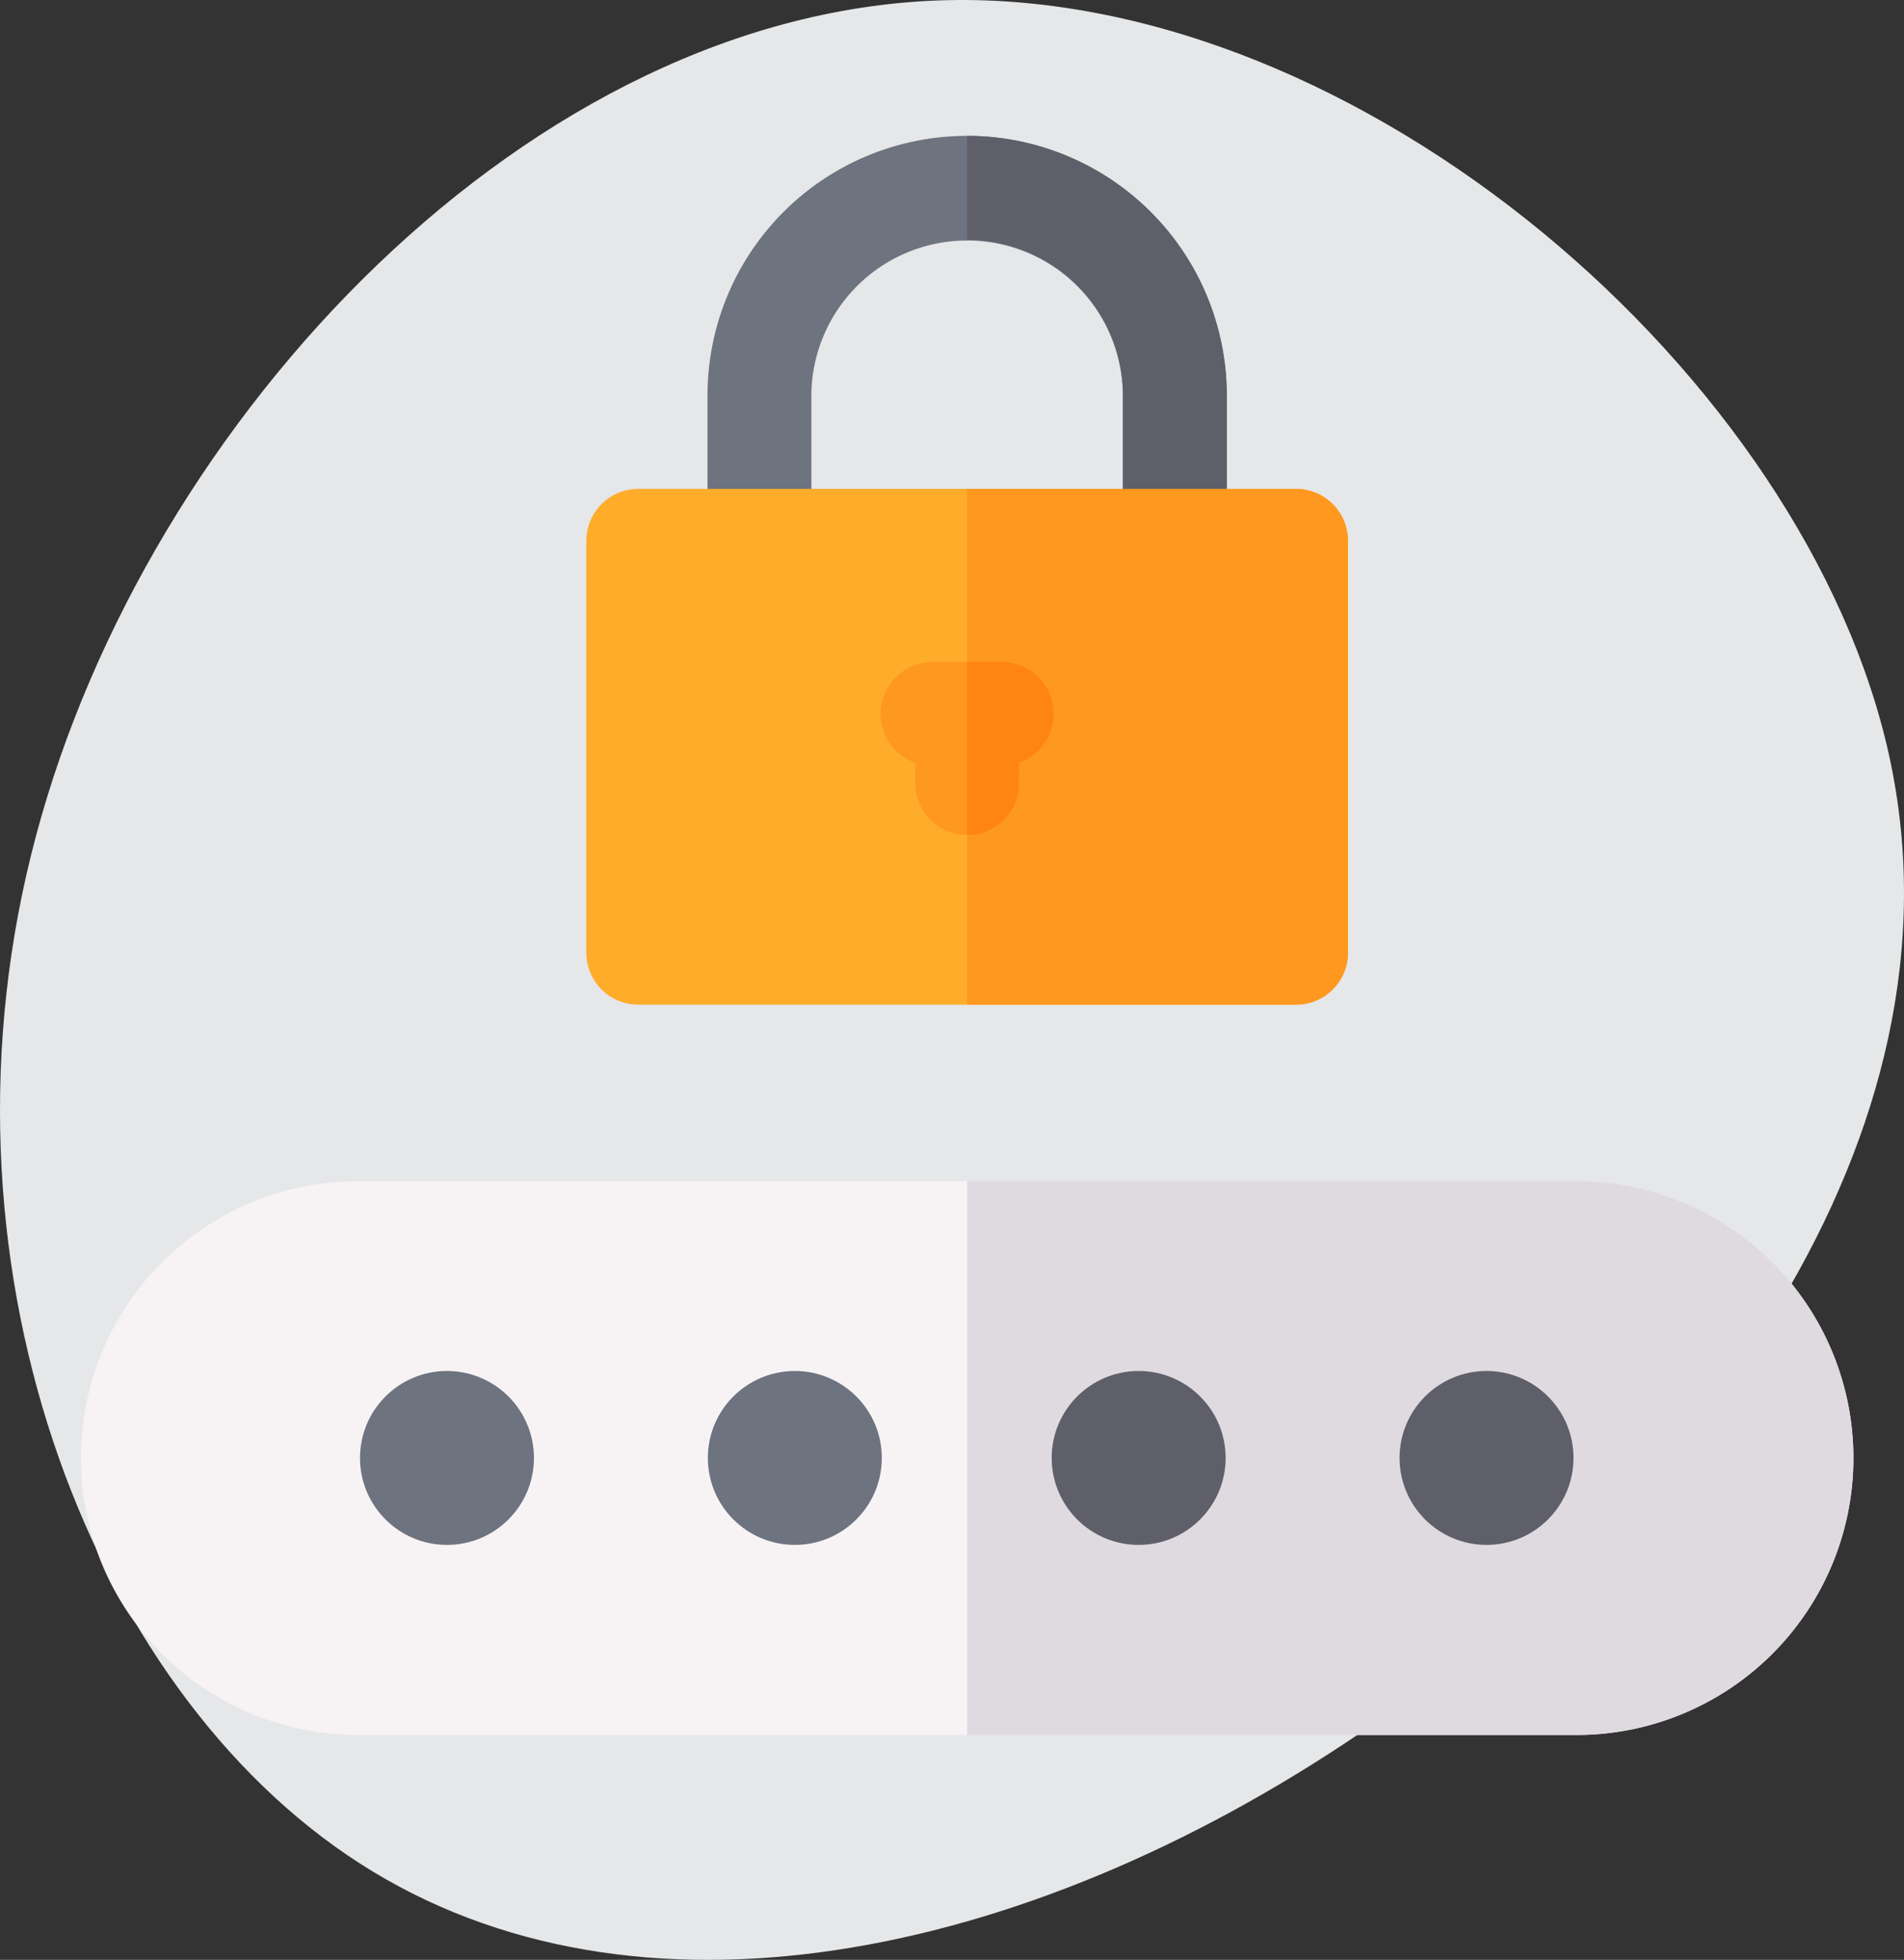<svg xmlns="http://www.w3.org/2000/svg" width="470.707" height="484.607" viewBox="0 0 470.707 484.607">
  <rect x="0" y="0" width="470.707" height="484.607" fill="#333333" stroke="none"/>
  <g id="Grupo_7937" data-name="Grupo 7937" transform="translate(-327 -598)">
    <g id="blob-shape" transform="translate(327 598)">
      <path id="Caminho_43584" data-name="Caminho 43584" d="M318.269-7.489c20.4,93.928-48.715,185.878-131.378,241.747S8.169,309.767-59.728,266.228-167.661,115.821-139.955,12.149C-112.4-91.522-17.407-192.149,85.2-194.584S297.87-101.265,318.269-7.489Z" transform="translate(148.83 194.63)" fill="#e5e7e8"/>
    </g>
    <g id="Grupo_7952" data-name="Grupo 7952" transform="translate(347 606.595)">
      <path id="Caminho_43631" data-name="Caminho 43631" d="M369.73,463.937H68.468a68.468,68.468,0,0,1,0-136.937H369.73a68.468,68.468,0,0,1,0,136.937Z" transform="translate(0 -43.532)" fill="#f7f2f4"/>
      <g id="Grupo_7949" data-name="Grupo 7949" transform="translate(69.324 25)">
        <circle id="Elipse_16" data-name="Elipse 16" cx="21.5" cy="21.5" r="21.5" transform="translate(85.676 305.405)" fill="#6d737f"/>
        <circle id="Elipse_17" data-name="Elipse 17" cx="21.5" cy="21.5" r="21.5" transform="translate(-0.324 305.405)" fill="#6d737f"/>
        <path id="Caminho_43632" data-name="Caminho 43632" d="M296.541,137.973h-102.7A12.838,12.838,0,0,1,181,125.135V89.189a64.189,64.189,0,0,1,128.378,0v35.946A12.838,12.838,0,0,1,296.541,137.973ZM206.676,112.3H283.7V89.189a38.514,38.514,0,0,0-77.027,0Z" transform="translate(-95.414 -25)" fill="#6d737f"/>
      </g>
      <path id="Caminho_43633" data-name="Caminho 43633" d="M256,25V50.676a38.557,38.557,0,0,1,38.513,38.513V112.3H256v25.676h51.351a12.838,12.838,0,0,0,12.838-12.838V89.189A64.262,64.262,0,0,0,256,25Z" transform="translate(-36.901)" fill="#5e5f69"/>
      <path id="Caminho_43634" data-name="Caminho 43634" d="M321.45,254.522H158.838A12.838,12.838,0,0,1,146,241.685V139.838A12.838,12.838,0,0,1,158.838,127H321.45a12.838,12.838,0,0,1,12.838,12.838V241.685A12.838,12.838,0,0,1,321.45,254.522Z" transform="translate(-21.045 -14.703)" fill="#ffac2b"/>
      <g id="Grupo_7950" data-name="Grupo 7950" transform="translate(197.703 112.297)">
        <path id="Caminho_43635" data-name="Caminho 43635" d="M337.306,127H256V254.522h81.306a12.838,12.838,0,0,0,12.838-12.838V139.838A12.838,12.838,0,0,0,337.306,127Z" transform="translate(-234.604 -127)" fill="#ff981e"/>
        <path id="Caminho_43636" data-name="Caminho 43636" d="M273.793,189.838A12.838,12.838,0,0,0,260.955,177H243.838a12.831,12.831,0,0,0-4.279,24.929v5.026a12.838,12.838,0,0,0,25.676,0v-5.026A12.831,12.831,0,0,0,273.793,189.838Z" transform="translate(-231 -134.207)" fill="#ff981e"/>
      </g>
      <path id="Caminho_43637" data-name="Caminho 43637" d="M406.631,327H256V463.937H406.631a68.468,68.468,0,0,0,0-136.937Z" transform="translate(-36.901 -43.532)" fill="#dfdae0"/>
      <g id="Grupo_7951" data-name="Grupo 7951" transform="translate(240.495 330.54)">
        <circle id="Elipse_18" data-name="Elipse 18" cx="21.5" cy="21.5" r="21.5" transform="translate(-0.496 -0.135)" fill="#5e5f69"/>
        <circle id="Elipse_19" data-name="Elipse 19" cx="21.5" cy="21.5" r="21.5" transform="translate(85.504 -0.135)" fill="#5e5f69"/>
      </g>
      <path id="Caminho_43638" data-name="Caminho 43638" d="M264.559,177H256v42.793a12.838,12.838,0,0,0,12.838-12.838v-5.026A12.831,12.831,0,0,0,264.559,177Z" transform="translate(-36.901 -21.91)" fill="#ff8512"/>
    </g>
  </g>
</svg>
